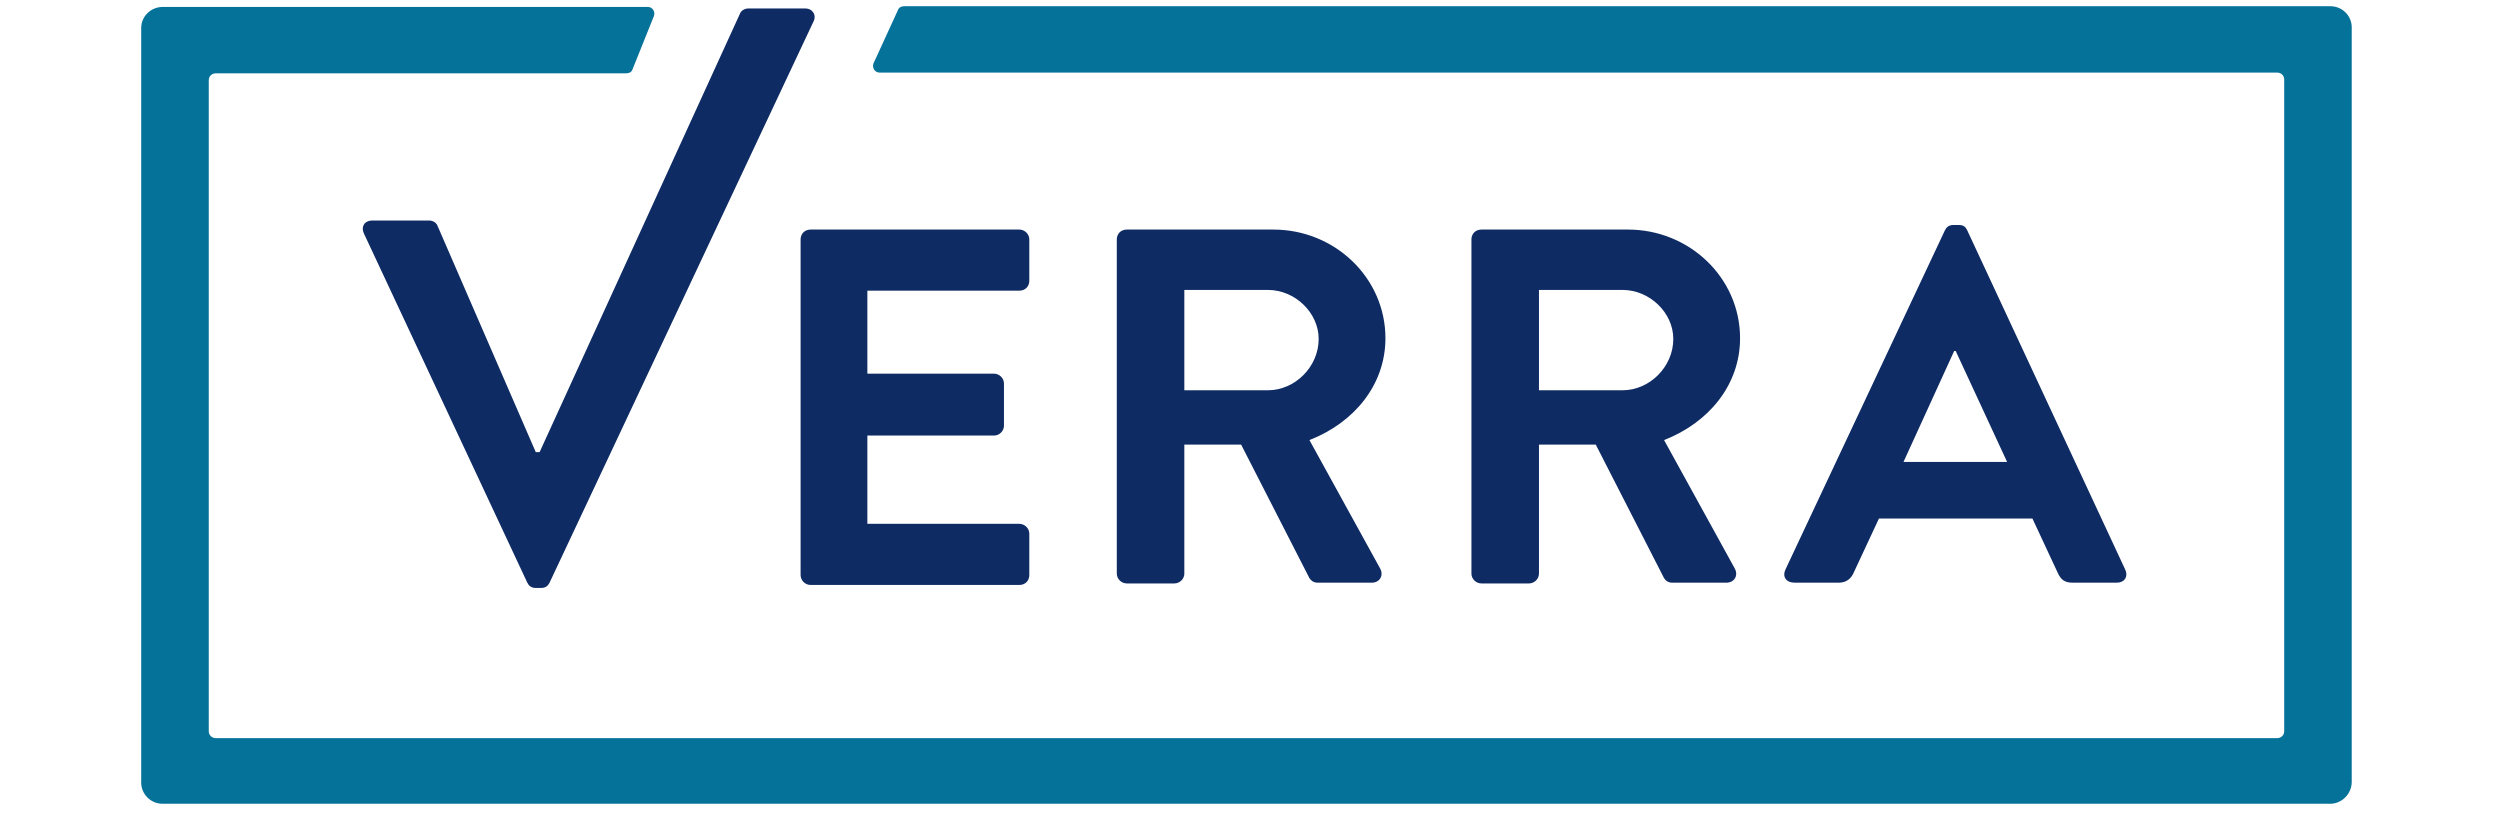 <svg viewBox="0 0 75 25" fill="none" xmlns="http://www.w3.org/2000/svg">
<g clip-path="url(#clip0_3115_5436)">
<path d="M10.915 7C10.822 6.796 10.938 6.615 11.168 6.615H12.872C13.01 6.615 13.102 6.705 13.125 6.773L16.073 13.564H16.188L22.198 0.412C22.221 0.344 22.313 0.254 22.451 0.254H24.155C24.385 0.254 24.5 0.458 24.408 0.639L16.487 17.48C16.441 17.571 16.372 17.639 16.234 17.639H16.073C15.934 17.639 15.865 17.571 15.819 17.48L10.915 7Z" fill="#0E2B64"/>
<path d="M24.018 7.181C24.018 7.023 24.133 6.887 24.317 6.887H30.58C30.741 6.887 30.879 7.023 30.879 7.181V8.426C30.879 8.584 30.764 8.72 30.58 8.72H26.021V11.21H29.82C29.981 11.21 30.119 11.346 30.119 11.505V12.772C30.119 12.931 29.981 13.067 29.82 13.067H26.021V15.715H30.58C30.741 15.715 30.879 15.851 30.879 16.009V17.254C30.879 17.413 30.764 17.549 30.58 17.549H24.317C24.156 17.549 24.018 17.413 24.018 17.254V7.181Z" fill="#0E2B64"/>
<path d="M33.504 7.181C33.504 7.023 33.619 6.887 33.803 6.887H38.201C40.043 6.887 41.563 8.335 41.563 10.146C41.563 11.55 40.619 12.682 39.283 13.202L41.402 17.051C41.517 17.254 41.402 17.481 41.149 17.481H39.537C39.399 17.481 39.33 17.413 39.283 17.345L37.234 13.338H35.53V17.209C35.53 17.368 35.392 17.503 35.231 17.503H33.803C33.642 17.503 33.504 17.368 33.504 17.209V7.181ZM38.04 11.708C38.846 11.708 39.56 11.007 39.56 10.169C39.56 9.377 38.846 8.698 38.04 8.698H35.53V11.708H38.04Z" fill="#0E2B64"/>
<path d="M44.143 7.181C44.143 7.023 44.258 6.887 44.442 6.887H48.84C50.682 6.887 52.202 8.335 52.202 10.146C52.202 11.55 51.258 12.682 49.922 13.202L52.041 17.051C52.156 17.254 52.041 17.481 51.787 17.481H50.175C50.037 17.481 49.968 17.413 49.922 17.345L47.873 13.338H46.169V17.209C46.169 17.368 46.031 17.503 45.87 17.503H44.442C44.281 17.503 44.143 17.368 44.143 17.209V7.181ZM48.679 11.708C49.485 11.708 50.199 11.007 50.199 10.169C50.199 9.377 49.485 8.698 48.679 8.698H46.169V11.708H48.679Z" fill="#0E2B64"/>
<path d="M53.559 17.095L58.348 6.908C58.394 6.818 58.464 6.75 58.602 6.75H58.763C58.924 6.75 58.97 6.818 59.016 6.908L63.76 17.095C63.852 17.299 63.736 17.48 63.506 17.48H62.171C61.94 17.48 61.825 17.389 61.733 17.186L60.973 15.556H56.368L55.608 17.186C55.539 17.344 55.401 17.48 55.171 17.48H53.835C53.582 17.48 53.467 17.299 53.559 17.095ZM60.213 13.858L58.671 10.53H58.625L57.105 13.858H60.213Z" fill="#0E2B64"/>
<path d="M69.907 24.113H4.881C4.513 24.113 4.236 23.818 4.236 23.479V0.842C4.236 0.48 4.536 0.208 4.881 0.208H19.434C19.572 0.208 19.664 0.344 19.618 0.48L18.973 2.087C18.95 2.155 18.881 2.2 18.789 2.2H6.47C6.355 2.2 6.263 2.291 6.263 2.404V21.939C6.263 22.053 6.355 22.143 6.47 22.143H68.319C68.434 22.143 68.526 22.053 68.526 21.939V2.381C68.526 2.268 68.434 2.178 68.319 2.178H26.388C26.25 2.178 26.157 2.042 26.203 1.906L26.94 0.299C26.963 0.231 27.032 0.186 27.125 0.186H69.907C70.276 0.186 70.552 0.48 70.552 0.819V23.456C70.552 23.818 70.253 24.113 69.907 24.113Z" fill="#057299"/>
</g>
<defs>
<clipPath id="clip0_3115_5436">
<rect width="75" height="24" fill="white" transform="translate(0 0.115)"/>
</clipPath>
</defs>
</svg>
